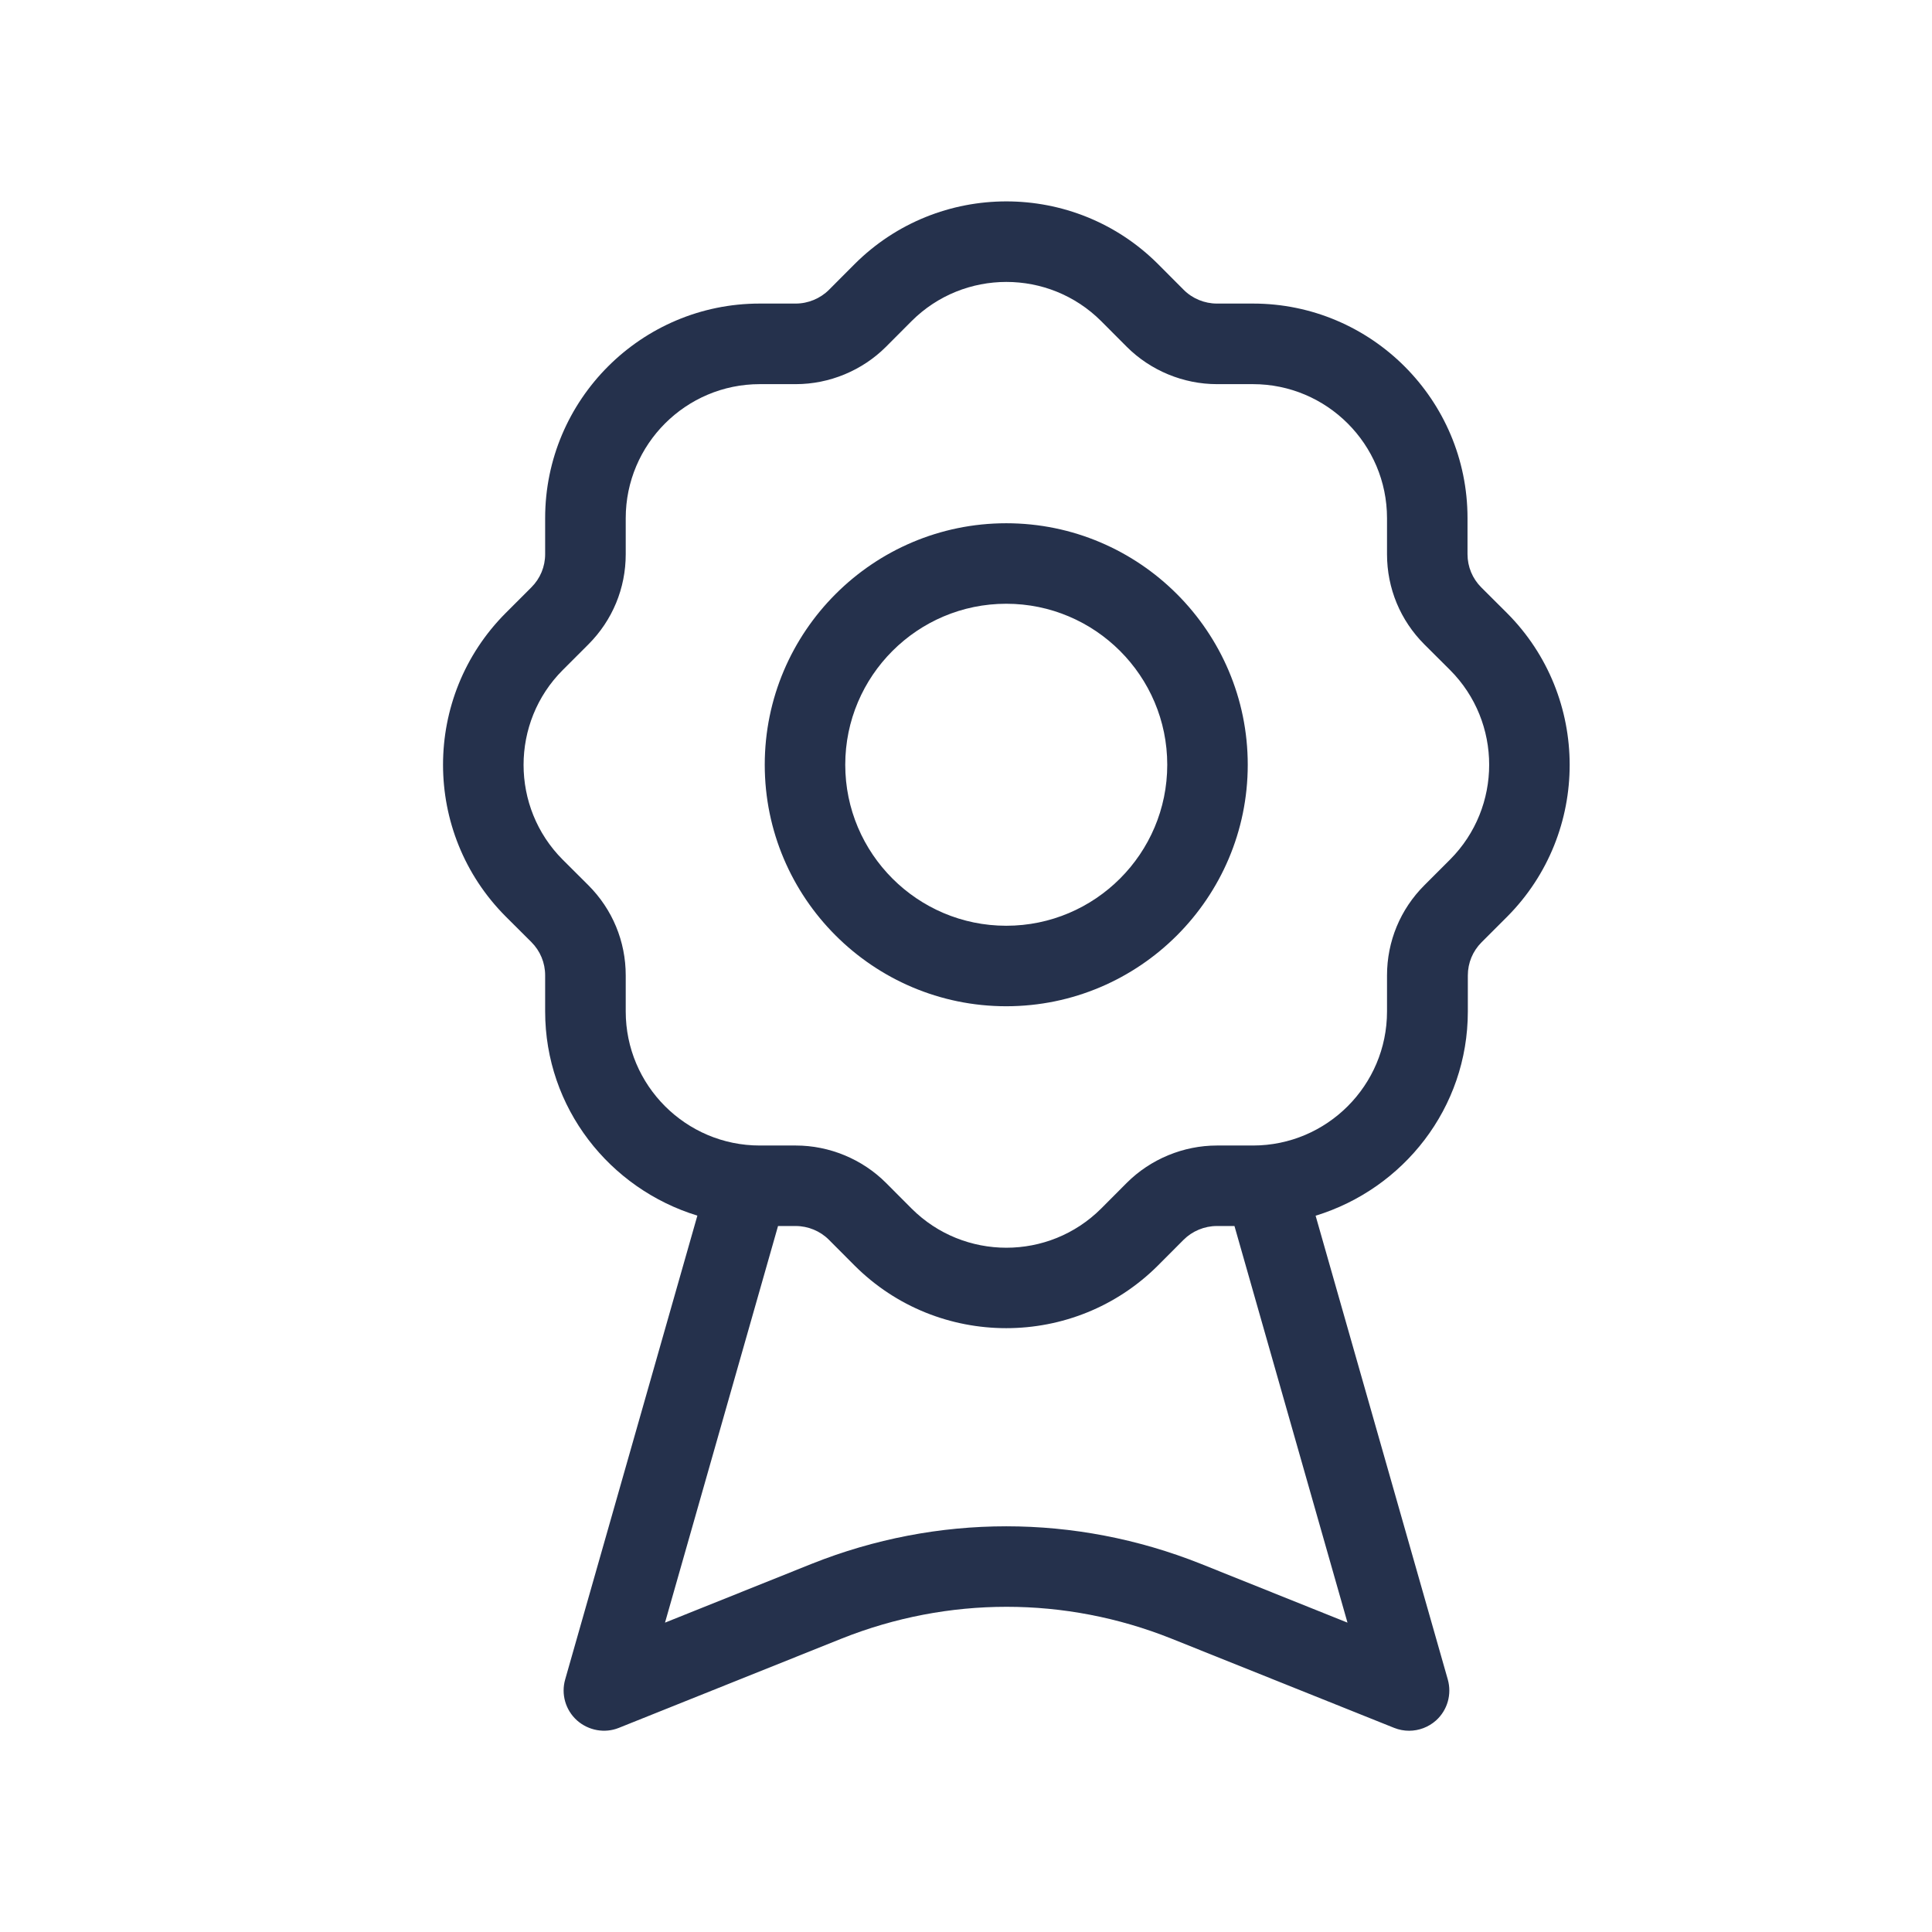 <svg width="24" height="24" viewBox="0 0 24 24" fill="none" xmlns="http://www.w3.org/2000/svg">
<path d="M18.72 7.615L18.401 7.297C18.291 7.187 18.23 7.04 18.23 6.884V6.436C18.23 4.966 17.035 3.771 15.565 3.771H15.117C14.963 3.771 14.812 3.709 14.704 3.6L14.386 3.281C13.347 2.242 11.656 2.242 10.616 3.281L10.298 3.6C10.19 3.708 10.039 3.771 9.885 3.771H9.437C7.967 3.771 6.772 4.966 6.772 6.436V6.884C6.772 7.04 6.711 7.186 6.601 7.296L6.282 7.615C5.244 8.655 5.244 10.345 6.282 11.385L6.601 11.703C6.711 11.813 6.772 11.96 6.772 12.116V12.564C6.772 13.763 7.573 14.767 8.663 15.101L7.021 20.862C6.968 21.046 7.025 21.243 7.167 21.371C7.31 21.498 7.513 21.535 7.688 21.464L10.458 20.354C11.778 19.829 13.231 19.829 14.548 20.354L17.318 21.464C17.378 21.488 17.441 21.5 17.504 21.5C17.625 21.5 17.745 21.456 17.839 21.372C17.981 21.244 18.037 21.047 17.985 20.863L16.343 15.102C17.434 14.768 18.234 13.764 18.234 12.565V12.117C18.234 11.961 18.295 11.815 18.405 11.705L18.724 11.386C19.758 10.345 19.758 8.655 18.72 7.615ZM14.916 19.426C13.357 18.805 11.643 18.805 10.084 19.426L8.261 20.157L9.665 15.23H9.884C10.038 15.23 10.189 15.292 10.297 15.401L10.615 15.72C11.135 16.24 11.817 16.499 12.5 16.499C13.183 16.499 13.865 16.239 14.385 15.72L14.703 15.401C14.811 15.293 14.962 15.23 15.116 15.23H15.335L16.739 20.157L14.916 19.426ZM18.013 10.678L17.694 10.997C17.395 11.296 17.23 11.694 17.23 12.117V12.565C17.23 13.483 16.483 14.23 15.565 14.23H15.117C14.7 14.23 14.292 14.399 13.997 14.694L13.679 15.013C13.029 15.662 11.974 15.662 11.324 15.013L11.006 14.694C10.711 14.399 10.303 14.23 9.886 14.23H9.438C8.52 14.23 7.773 13.483 7.773 12.565V12.117C7.773 11.694 7.608 11.296 7.309 10.997L6.99 10.679C6.342 10.03 6.342 8.973 6.99 8.324L7.309 8.005C7.608 7.706 7.773 7.308 7.773 6.885V6.437C7.773 5.519 8.52 4.772 9.438 4.772H9.886C10.303 4.772 10.711 4.603 11.006 4.308L11.324 3.989C11.974 3.34 13.029 3.34 13.679 3.989L13.997 4.308C14.292 4.603 14.7 4.772 15.117 4.772H15.565C16.483 4.772 17.23 5.519 17.23 6.437V6.885C17.23 7.308 17.395 7.706 17.694 8.005L18.013 8.323C18.661 8.972 18.661 10.028 18.013 10.678ZM12.5 6.5C10.846 6.5 9.5 7.846 9.5 9.5C9.5 11.154 10.846 12.5 12.5 12.5C14.154 12.5 15.5 11.154 15.5 9.5C15.5 7.846 14.154 6.5 12.5 6.5ZM12.5 11.5C11.397 11.5 10.5 10.603 10.5 9.5C10.5 8.397 11.397 7.5 12.5 7.5C13.603 7.5 14.5 8.397 14.5 9.5C14.5 10.603 13.603 11.5 12.5 11.5Z" fill="#25314C"/>
</svg>
